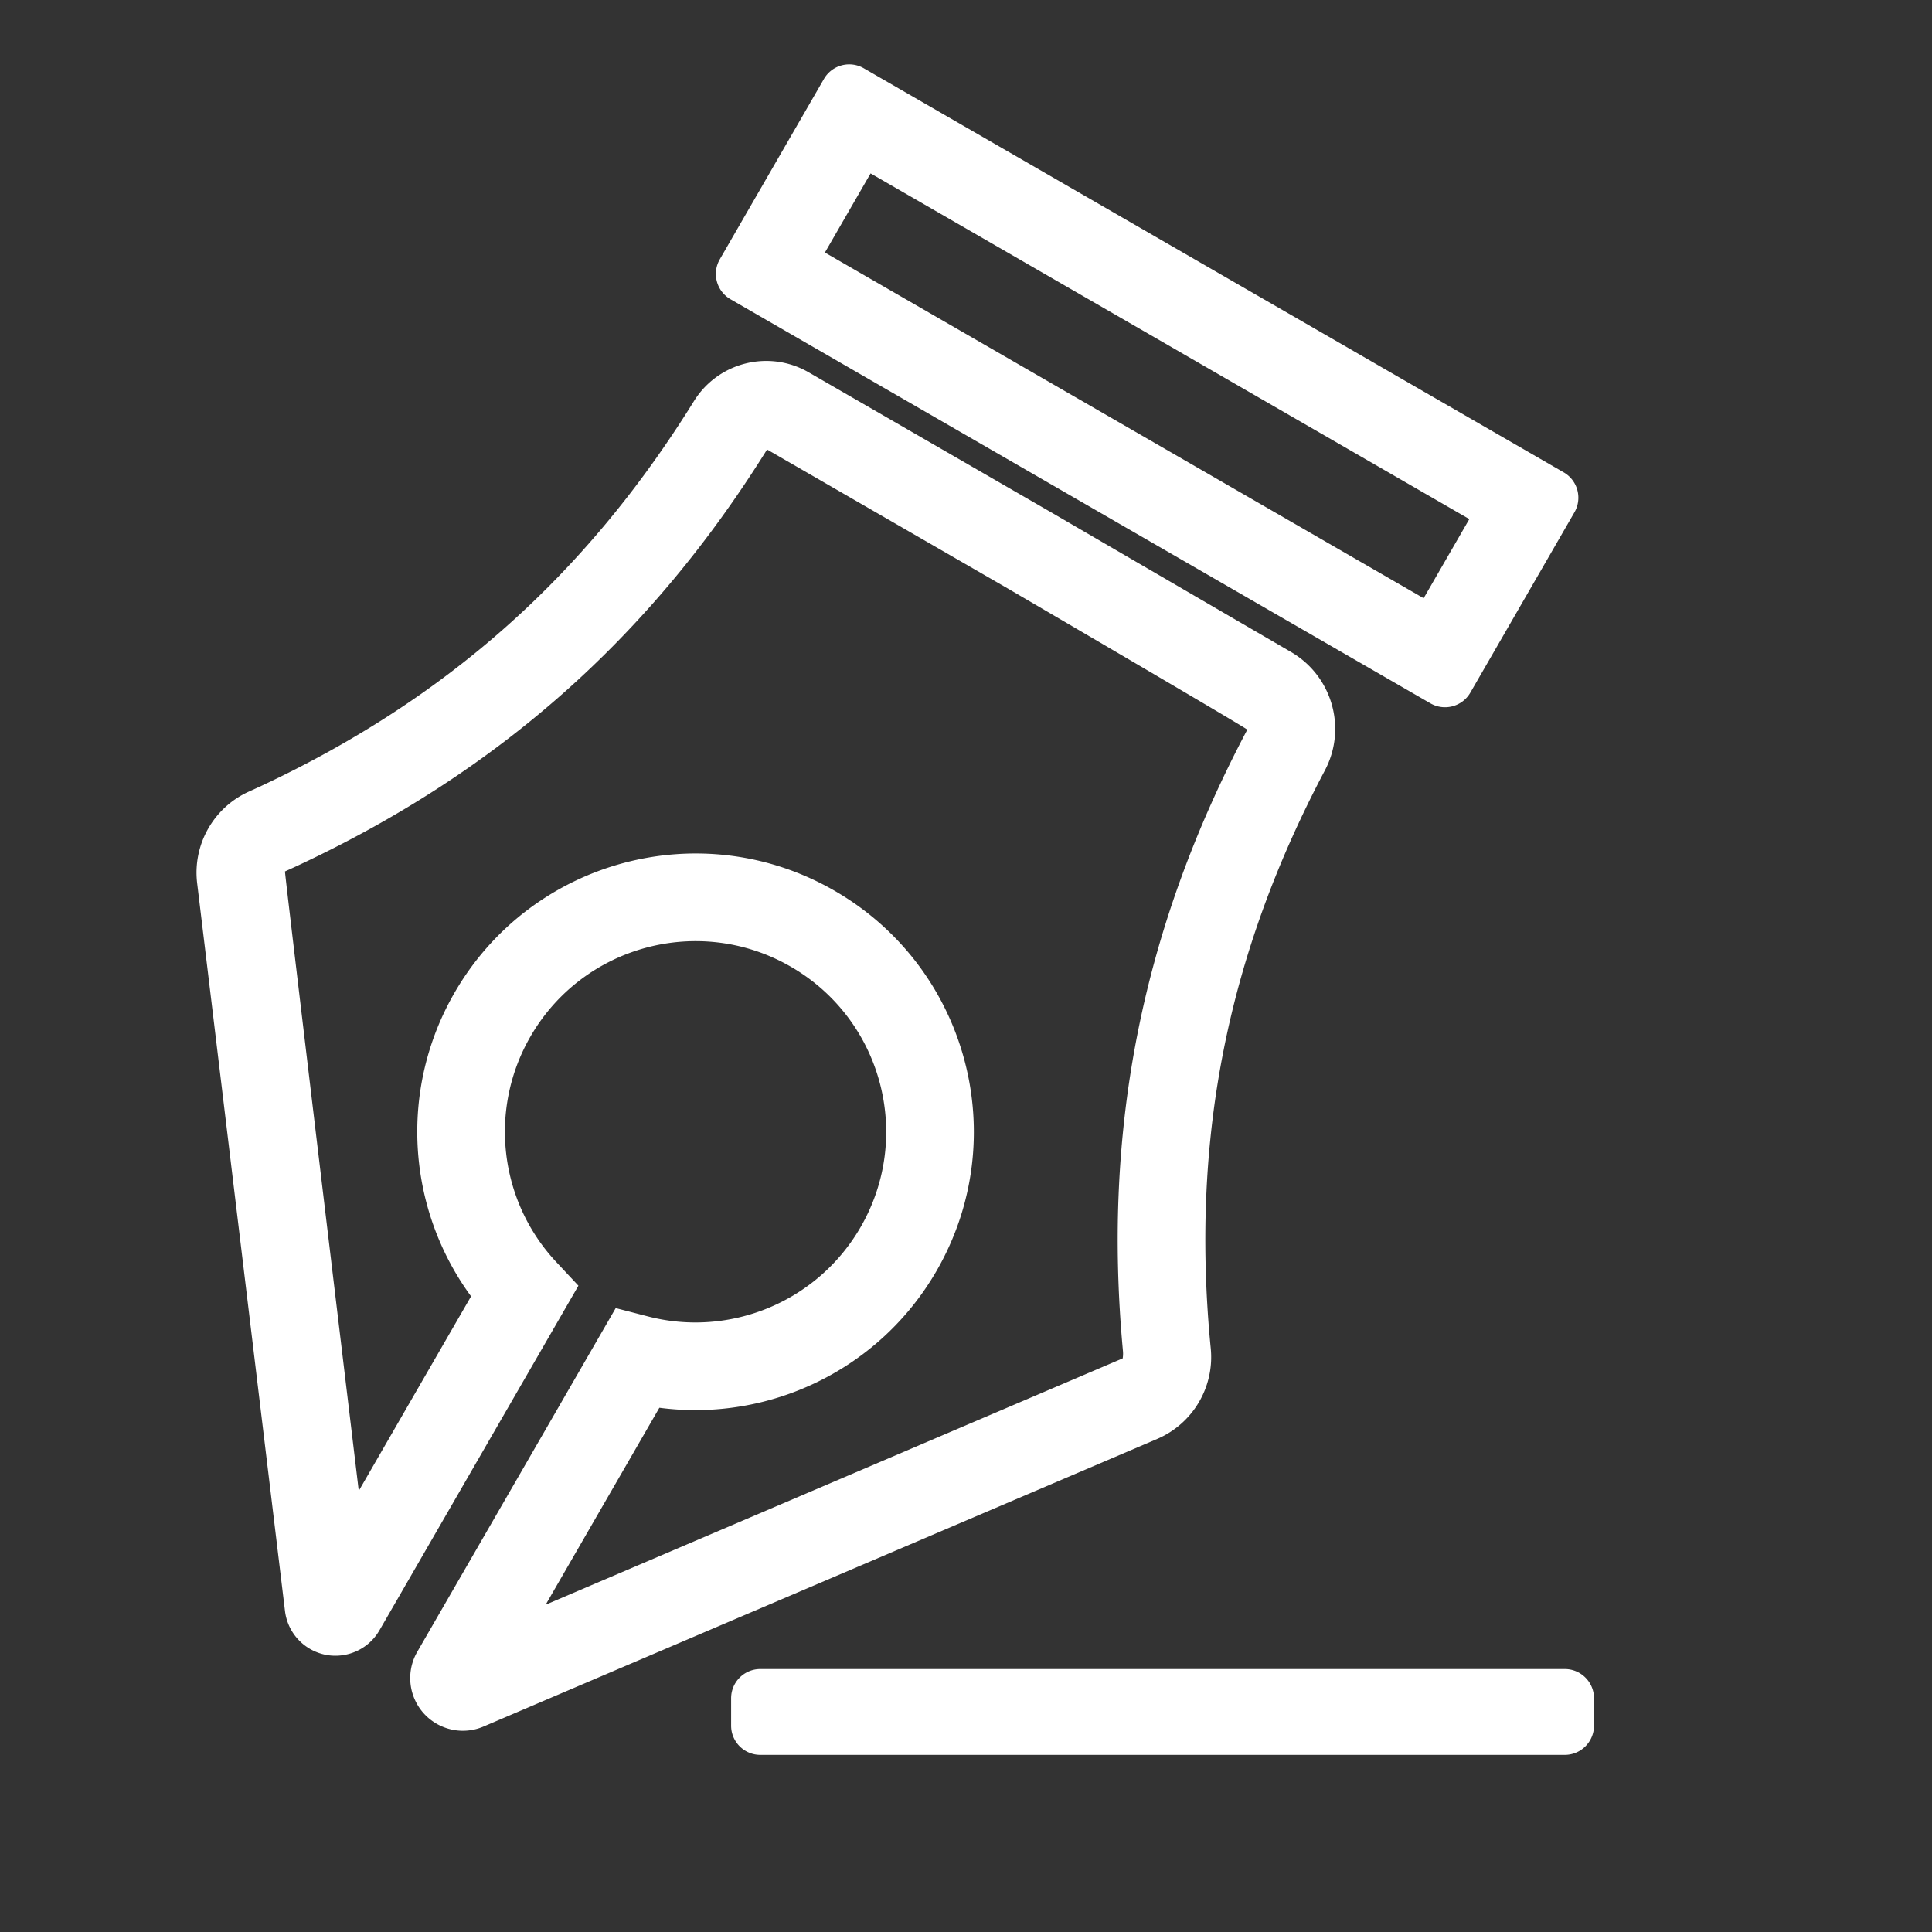 <?xml version="1.0" standalone="no"?><!DOCTYPE svg PUBLIC "-//W3C//DTD SVG 1.1//EN" "http://www.w3.org/Graphics/SVG/1.1/DTD/svg11.dtd"><svg t="1581926999408" class="icon" viewBox="0 0 1024 1024" version="1.1" xmlns="http://www.w3.org/2000/svg" p-id="4339" xmlns:xlink="http://www.w3.org/1999/xlink" width="128" height="128"><rect x="0" y="0" width="1024" height="1024" fill="#333333" stroke="none"/><defs><style type="text/css"></style></defs><path d="M461.435 91.909l-24.216 41.943 317.34 183.216 24.215-41.943-317.34-183.216z m-3.593-55.711L828.818 250.38c7.406 4.276 9.943 13.745 5.667 21.151l-55.183 95.58c-4.275 7.406-13.745 9.943-21.15 5.667L387.174 158.596c-7.406-4.276-9.943-13.745-5.668-21.151l55.184-95.58c4.275-7.406 13.745-9.943 21.15-5.667zM240.934 526.134c40.726-70.539 130.923-94.707 201.461-53.981 70.538 40.725 94.707 130.922 53.981 201.46-30.267 52.426-88.757 80.166-146.897 72.528l-60.27 104.389 305.846-130.57c0.305-2.053 0.189-3.253 0.089-4.342-10.822-117.434 10.21-223.538 65.941-328.868 0.156-0.292-42.156-25.238-126.937-74.838L406.563 238.25c-62.051 99.582-142.615 170.813-248.248 220.307a516.206 516.206 0 0 1-7.269 3.326c-0.193 0.086 12.843 109.521 39.109 328.304l59.524-103.1c-34.017-46.391-38.431-109.534-8.745-160.953zM641.4 711.355c0.087 0.95 0.19 2.02 0.31 3.207 2.069 20.527-9.44 40.017-28.415 48.118L256.282 915.094c-14.171 6.05-30.564-0.534-36.614-14.705a27.9 27.9 0 0 1 1.497-24.905L326.34 693.318l17.096 4.418c43.56 11.258 89.875-7.79 112.714-47.348 27.898-48.321 11.342-110.11-36.98-138.008-48.32-27.898-110.109-11.342-138.007 36.98-22.391 38.782-16.46 87.317 13.654 119.515l11.757 12.57-105.458 182.66c-7.437 12.882-23.91 17.295-36.79 9.858a26.933 26.933 0 0 1-13.273-20.098l-46.545-385.668c-2.474-20.496 8.666-40.219 27.496-48.682 2.595-1.167 4.8-2.175 6.603-3.02C236.512 370.62 310.41 305.132 367.794 212.63c12.83-20.682 39.763-27.444 60.841-15.274l128.812 74.37 126.785 73.817c21.928 12.766 29.827 40.587 17.89 62.968-51.483 97.32-70.718 194.38-60.723 302.843zM387.51 914.637V900.11c0-8.55 6.933-15.483 15.484-15.483h426.362c8.552 0 15.484 6.932 15.484 15.483v14.527c0 8.551-6.932 15.484-15.484 15.484H402.994c-8.551 0-15.484-6.933-15.484-15.484z" p-id="4340" fill="#ffffff"></path></svg>